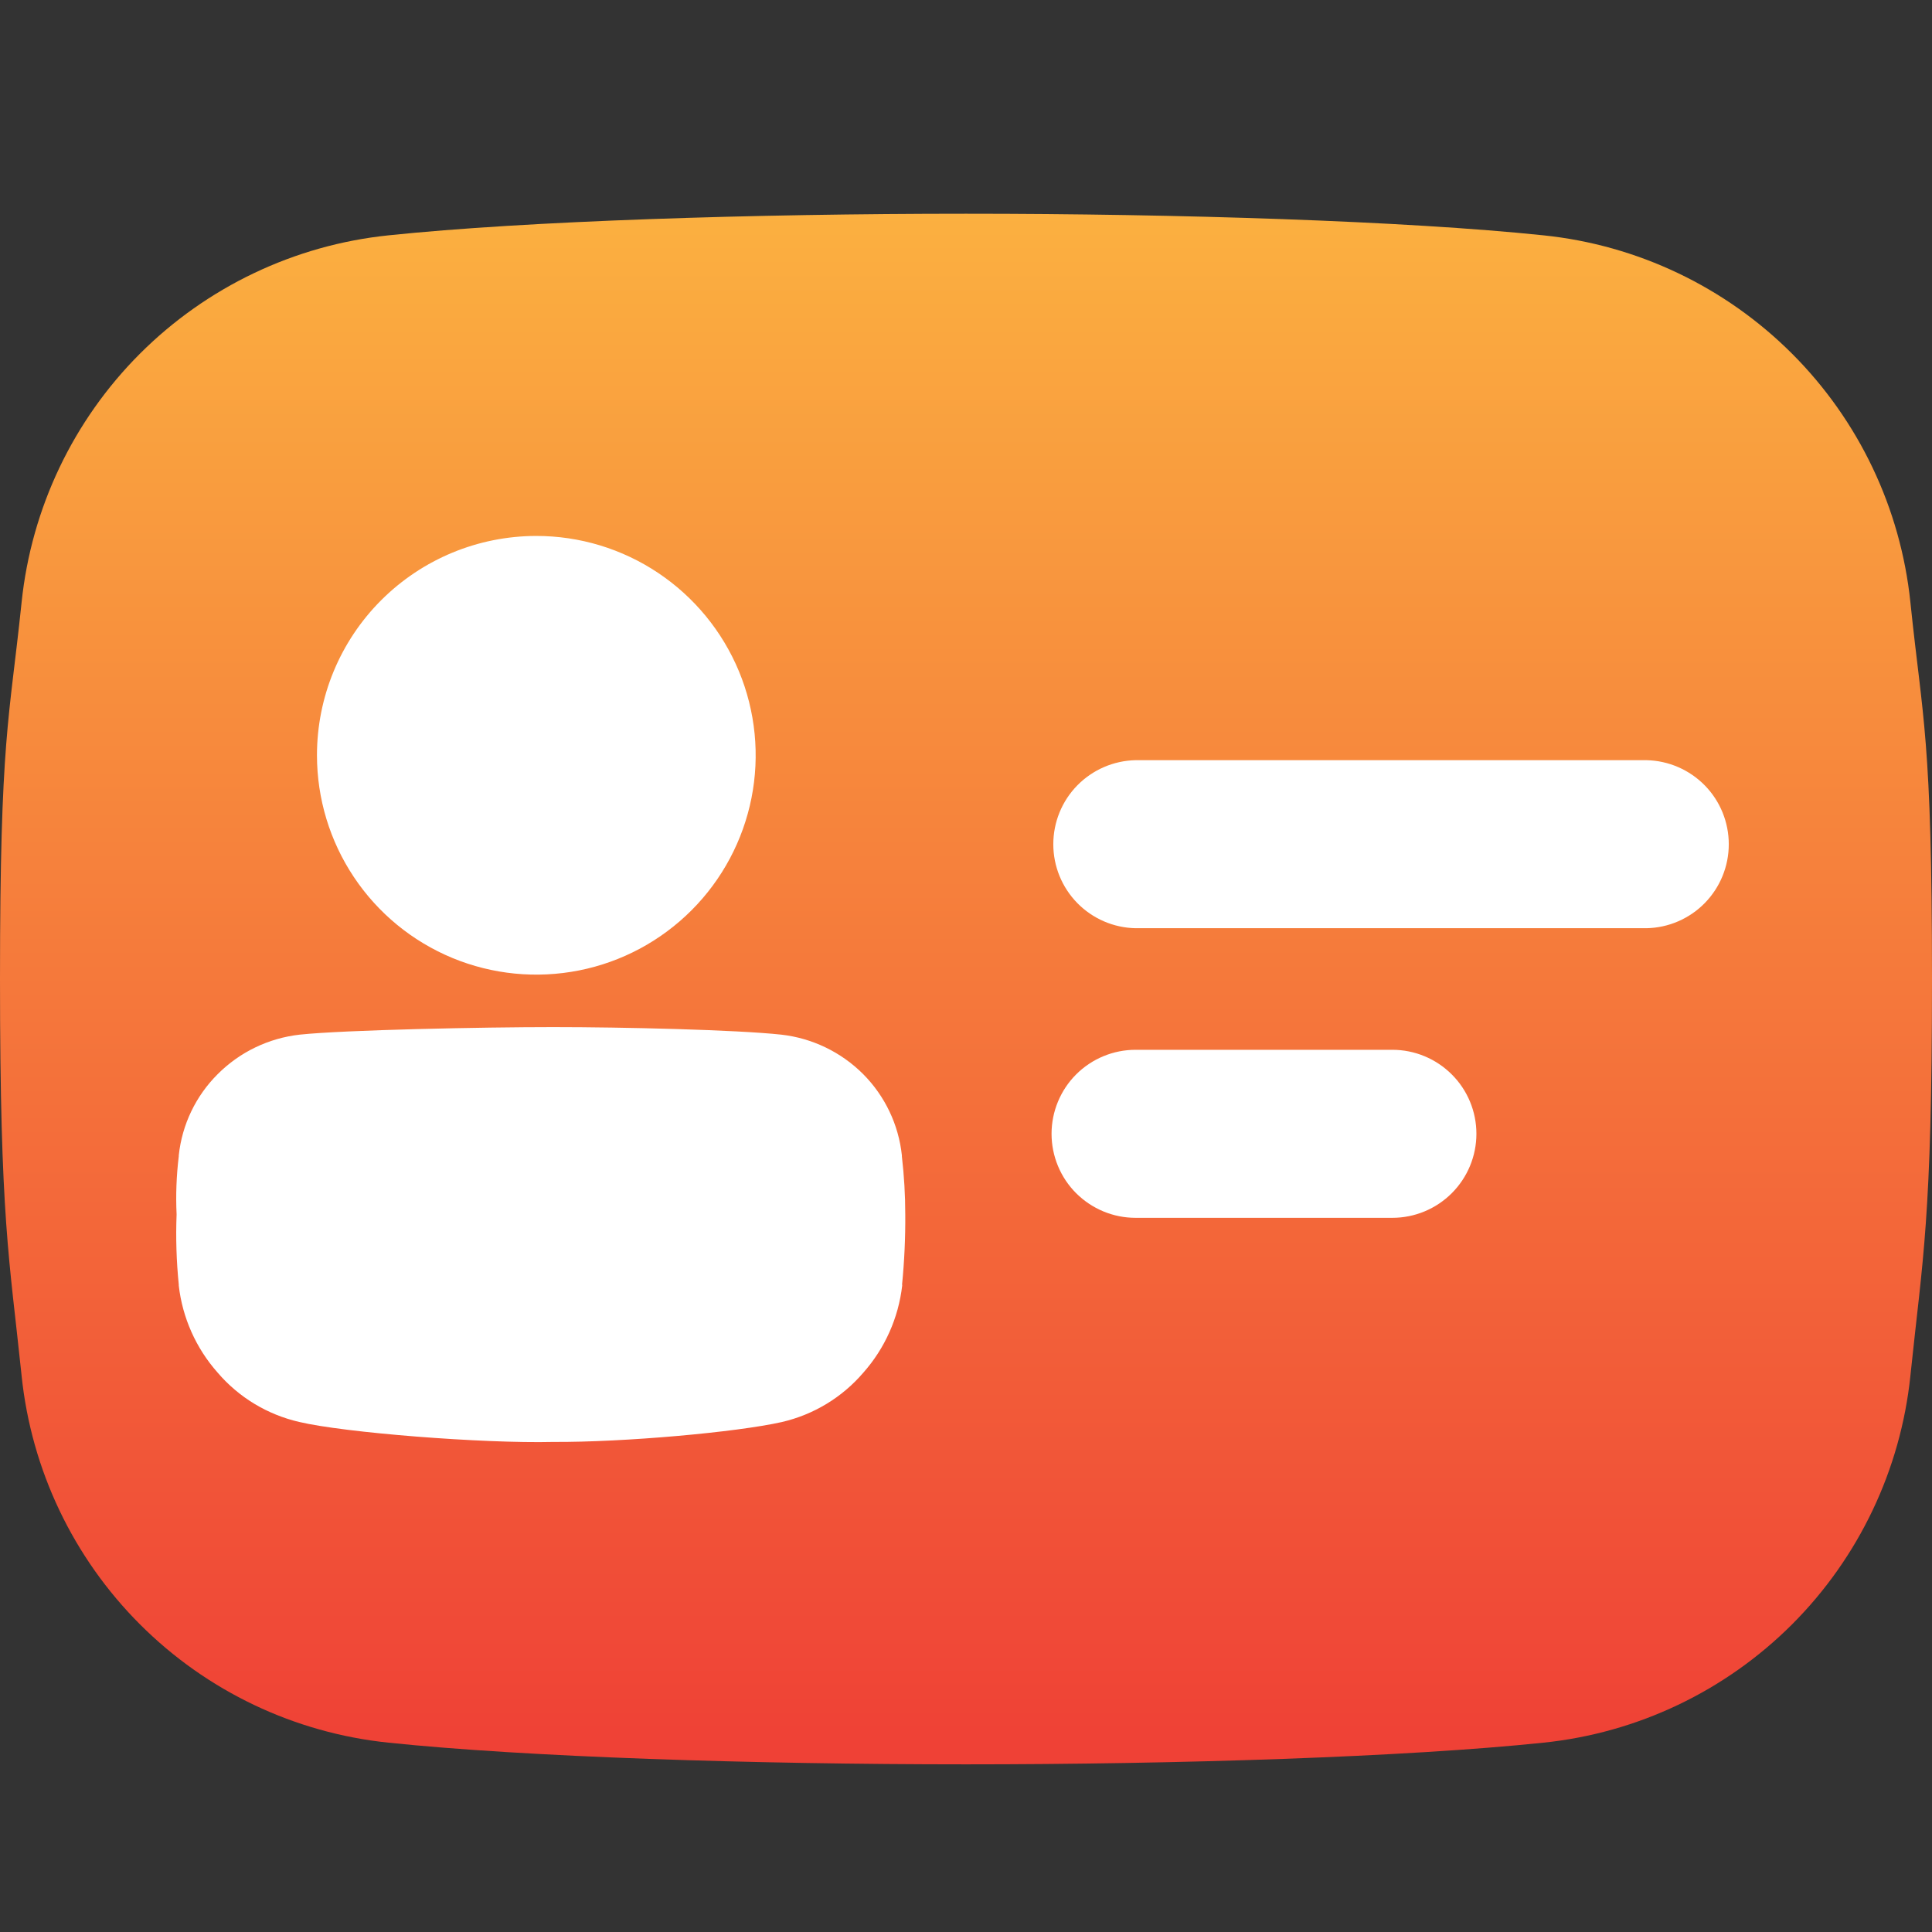 <svg width="32" height="32" viewBox="0 0 32 32" fill="none" xmlns="http://www.w3.org/2000/svg">
<rect x="0" y="0" width="32" height="32" fill="#333333" stroke="none"/>
<rect x="2" y="7" width="27" height="18" fill="white"/>
<path d="M31.647 10.022L31.642 9.974C31.48 8.418 30.788 6.964 29.682 5.858C28.576 4.752 27.122 4.059 25.566 3.898C23.286 3.66 19.527 3.54 16 3.54C12.473 3.54 8.714 3.66 6.434 3.898C4.878 4.059 3.425 4.752 2.318 5.858C1.212 6.964 0.52 8.418 0.358 9.974L0.353 10.021C0.156 11.914 0 12.218 0 16.211C0 20.204 0.156 20.848 0.353 22.741L0.358 22.789C0.52 24.345 1.212 25.798 2.318 26.904C3.424 28.011 4.878 28.703 6.434 28.864C8.714 29.102 12.473 29.223 16 29.223C19.527 29.223 23.286 29.102 25.566 28.864C27.122 28.703 28.575 28.011 29.682 26.905C30.788 25.798 31.48 24.345 31.642 22.789L31.647 22.741C31.844 20.848 32 20.203 32 16.211C32 12.219 31.844 11.915 31.647 10.022ZM8.88 8.877C9.599 8.876 10.302 9.089 10.899 9.488C11.497 9.887 11.963 10.454 12.239 11.118C12.514 11.781 12.587 12.512 12.447 13.217C12.307 13.922 11.961 14.57 11.453 15.078C10.945 15.586 10.298 15.933 9.593 16.073C8.888 16.213 8.157 16.142 7.493 15.867C6.829 15.592 6.261 15.126 5.862 14.528C5.463 13.931 5.25 13.228 5.25 12.509C5.25 11.546 5.632 10.623 6.313 9.942C6.994 9.261 7.917 8.878 8.88 8.877ZM14.943 21.278V21.294C14.881 21.829 14.657 22.332 14.299 22.736C13.948 23.146 13.474 23.433 12.947 23.554C12.197 23.723 10.329 23.89 9.162 23.883C7.996 23.911 5.705 23.73 4.956 23.552C4.429 23.431 3.955 23.145 3.604 22.734C3.247 22.331 3.022 21.828 2.961 21.293V21.276C2.922 20.89 2.91 20.502 2.925 20.115C2.91 19.794 2.922 19.472 2.961 19.152V19.137C3.015 18.627 3.243 18.152 3.606 17.791C3.971 17.425 4.449 17.195 4.963 17.137C5.713 17.058 8 17.012 9.162 17.012C10.324 17.012 12.189 17.056 12.941 17.137C13.454 17.195 13.932 17.426 14.297 17.791C14.658 18.154 14.884 18.629 14.938 19.137V19.153C14.975 19.472 14.994 19.793 14.994 20.114C14.997 20.503 14.979 20.891 14.941 21.278H14.943ZM23.062 20.171H18.808C18.625 20.171 18.445 20.135 18.276 20.065C18.107 19.995 17.954 19.892 17.824 19.763C17.695 19.634 17.593 19.481 17.523 19.312C17.453 19.143 17.417 18.962 17.417 18.779C17.417 18.597 17.453 18.416 17.523 18.247C17.593 18.078 17.695 17.925 17.824 17.796C17.954 17.666 18.107 17.564 18.276 17.494C18.445 17.424 18.625 17.388 18.808 17.388H23.062C23.431 17.388 23.785 17.535 24.046 17.796C24.307 18.056 24.454 18.41 24.454 18.779C24.454 19.148 24.307 19.502 24.046 19.763C23.785 20.024 23.431 20.171 23.062 20.171ZM27.273 15.374H18.808C18.444 15.367 18.098 15.217 17.843 14.957C17.588 14.696 17.446 14.347 17.446 13.983C17.446 13.619 17.588 13.269 17.843 13.009C18.098 12.749 18.444 12.599 18.808 12.591H27.272C27.636 12.599 27.982 12.749 28.237 13.009C28.492 13.269 28.634 13.619 28.634 13.983C28.634 14.347 28.492 14.696 28.237 14.957C27.982 15.217 27.636 15.367 27.272 15.374H27.273Z" fill="url(#paint0_linear_116_1751)"/>
<defs>
<linearGradient id="paint0_linear_116_1751" x1="16" y1="29.223" x2="16" y2="3.54" gradientUnits="userSpaceOnUse">
<stop offset="0.011" stop-color="#EF4136"/>
<stop offset="1" stop-color="#FBB040"/>
</linearGradient>
</defs>
</svg>
